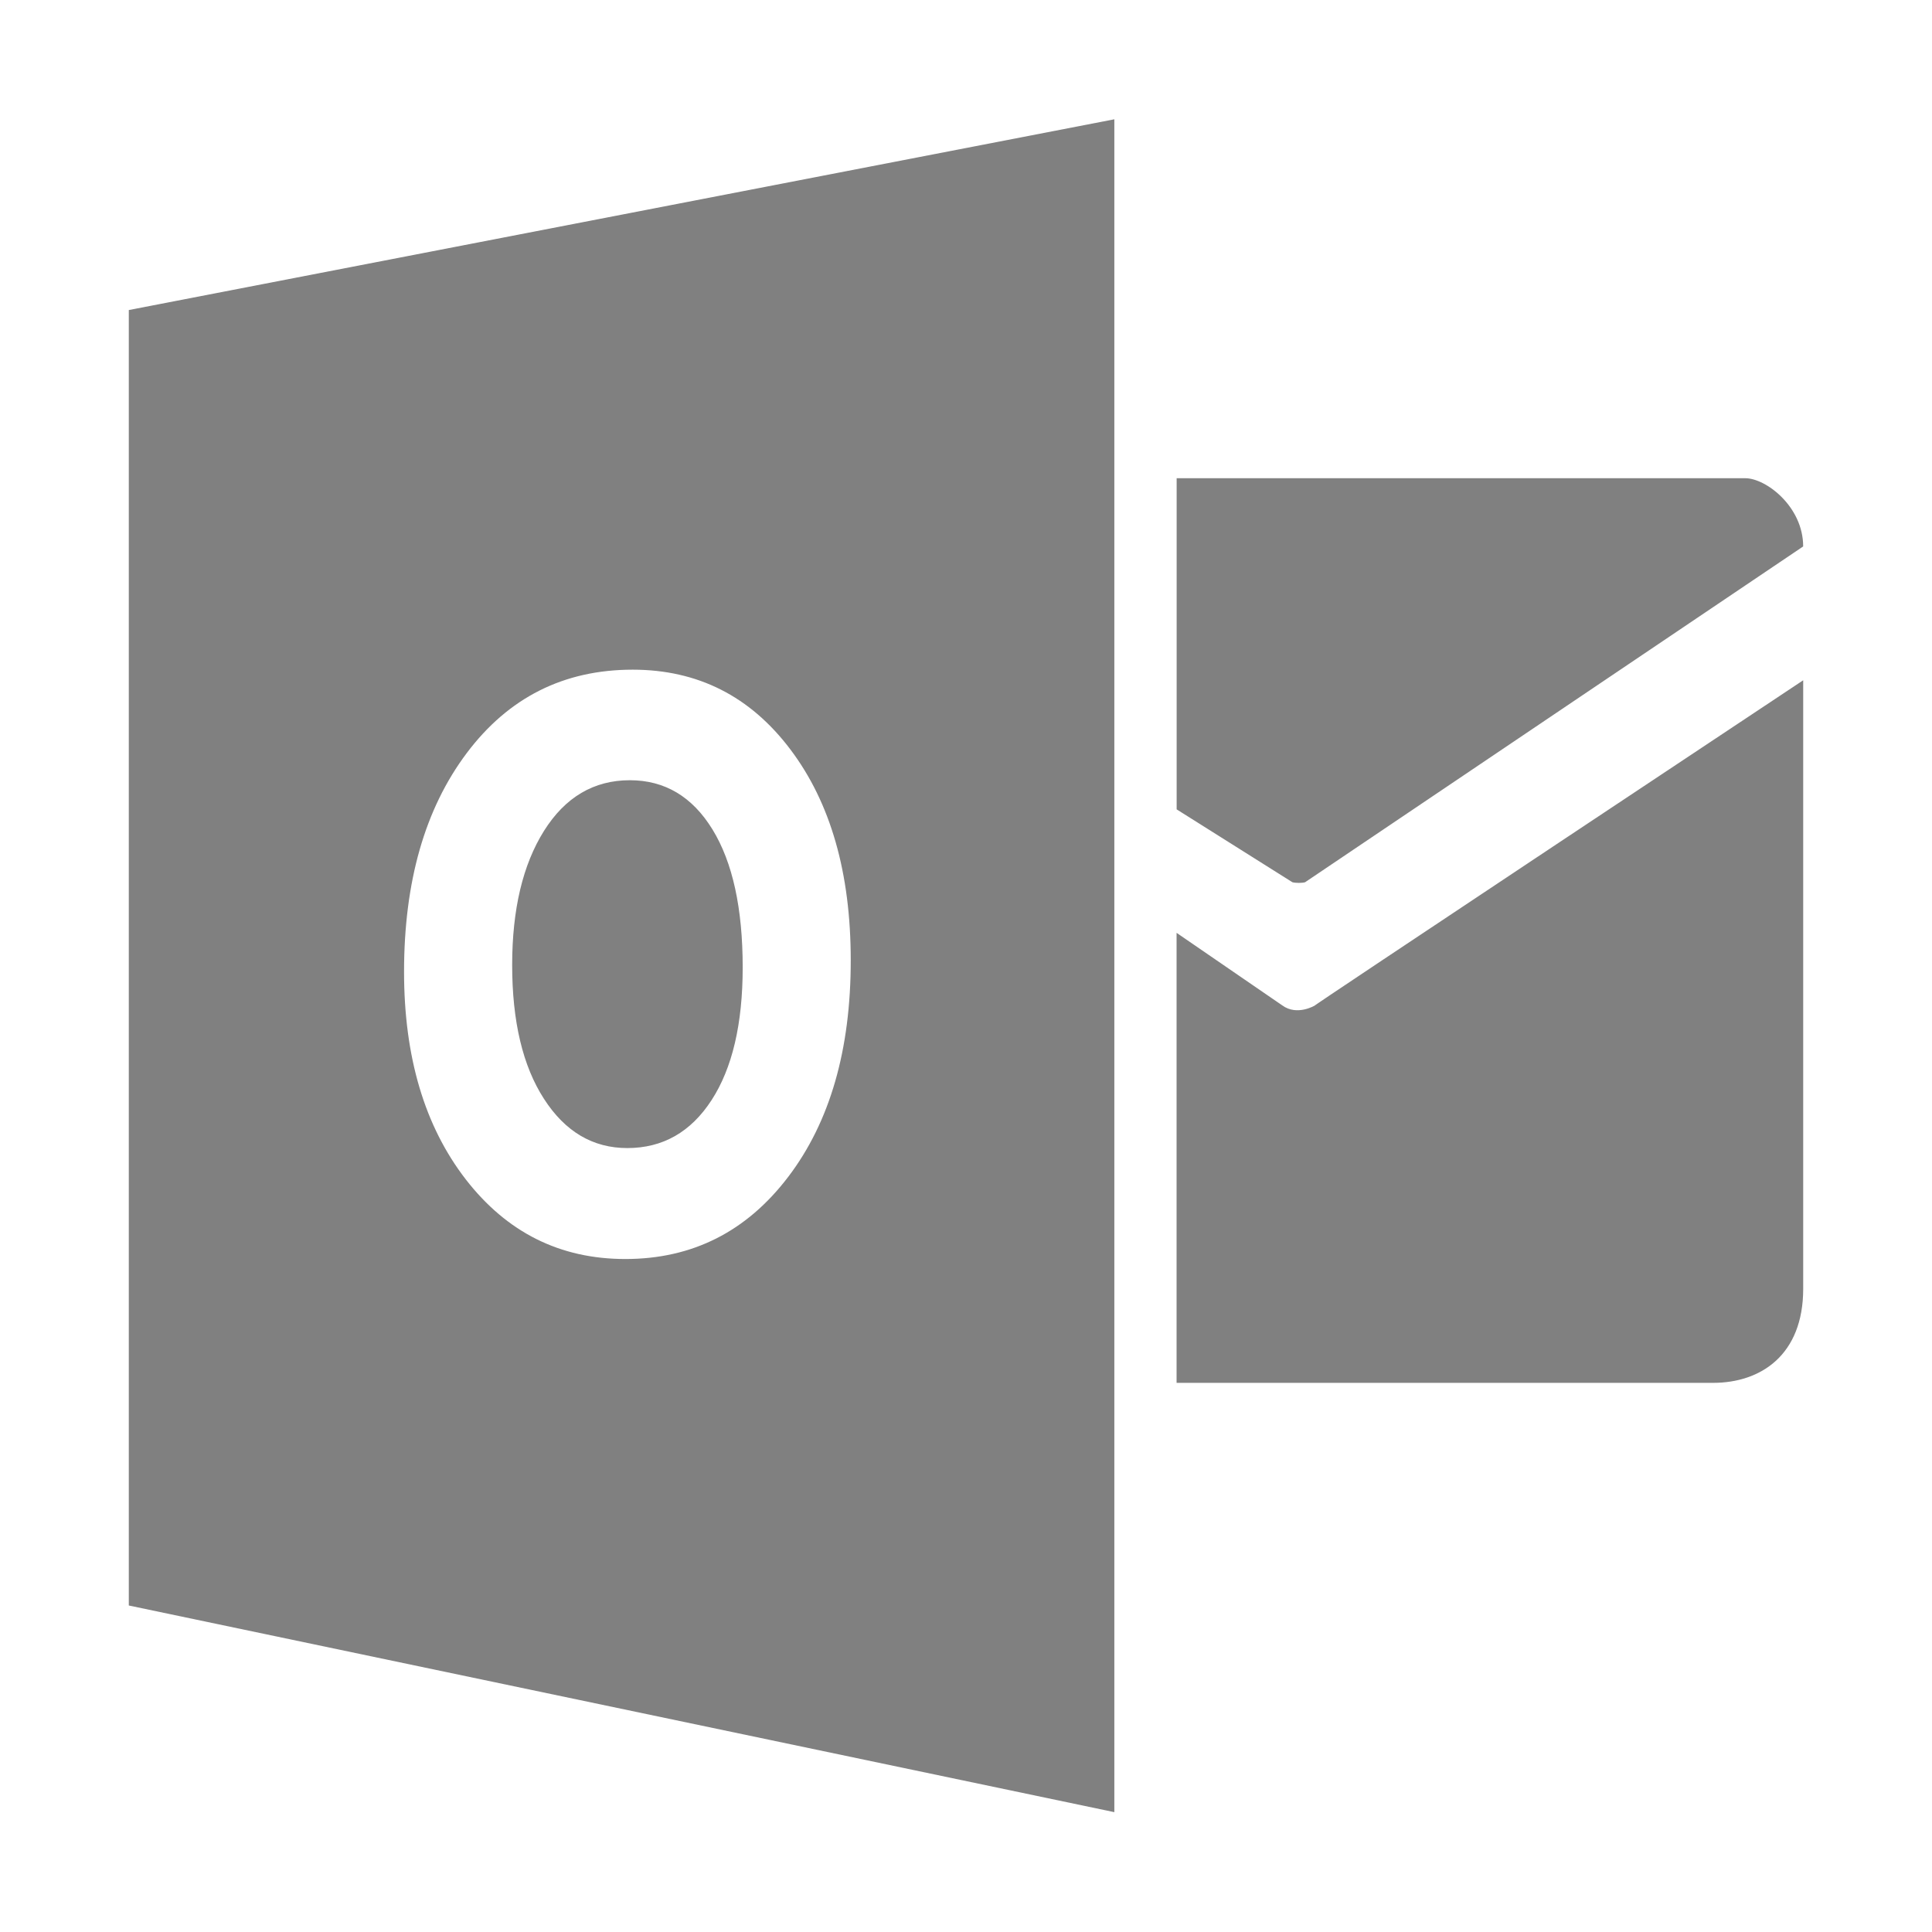 <?xml version="1.0" encoding="UTF-8" standalone="no"?>
<!-- Created with Inkscape (http://www.inkscape.org/) -->

<svg
   xmlns:dc="http://purl.org/dc/elements/1.1/"
   xmlns:cc="http://creativecommons.org/ns#"
   xmlns:rdf="http://www.w3.org/1999/02/22-rdf-syntax-ns#"
   xmlns:svg="http://www.w3.org/2000/svg"
   xmlns="http://www.w3.org/2000/svg"
   xmlns:sodipodi="http://sodipodi.sourceforge.net/DTD/sodipodi-0.dtd"
   xmlns:inkscape="http://www.inkscape.org/namespaces/inkscape"
   width="90"
   height="90"
   id="svg4874"
   version="1.1"
   inkscape:version="0.91+devel r"
   viewBox="0 0 90 90"
   sodipodi:docname="account-outlook.svg">
  <defs
     id="defs4876" />
  <sodipodi:namedview
     id="base"
     pagecolor="#ffffff"
     bordercolor="#666666"
     borderopacity="1.0"
     inkscape:pageopacity="0.0"
     inkscape:pageshadow="2"
     inkscape:zoom="6.366463"
     inkscape:cx="59.766309"
     inkscape:cy="67.250845"
     inkscape:document-units="px"
     inkscape:current-layer="g1311"
     showgrid="true"
     showborder="true"
     fit-margin-top="0"
     fit-margin-left="0"
     fit-margin-right="0"
     fit-margin-bottom="0"
     inkscape:snap-bbox="true"
     inkscape:bbox-paths="true"
     inkscape:bbox-nodes="true"
     inkscape:snap-bbox-edge-midpoints="true"
     inkscape:snap-bbox-midpoints="true"
     inkscape:object-paths="true"
     inkscape:snap-intersection-paths="true"
     inkscape:object-nodes="true"
     inkscape:snap-smooth-nodes="true"
     inkscape:snap-midpoints="true"
     inkscape:snap-object-midpoints="true"
     inkscape:snap-center="true"
     showguides="true"
     inkscape:guide-bbox="true">
    <inkscape:grid
       type="xygrid"
       id="grid5451"
       empspacing="6" />
    <sodipodi:guide
       orientation="1,0"
       position="6,77"
       id="guide4063" />
    <sodipodi:guide
       orientation="1,0"
       position="3,78"
       id="guide4065" />
    <sodipodi:guide
       orientation="0,1"
       position="55,84"
       id="guide4067" />
    <sodipodi:guide
       orientation="0,1"
       position="53,87"
       id="guide4069" />
    <sodipodi:guide
       orientation="0,1"
       position="20,3"
       id="guide4071" />
    <sodipodi:guide
       orientation="0,1"
       position="20,6"
       id="guide4073" />
    <sodipodi:guide
       orientation="1,0"
       position="87,7"
       id="guide4075" />
    <sodipodi:guide
       orientation="1,0"
       position="84,7"
       id="guide4077" />
    <sodipodi:guide
       orientation="0,1"
       position="58,81"
       id="guide4074" />
    <sodipodi:guide
       orientation="1,0"
       position="9,74"
       id="guide4076" />
    <sodipodi:guide
       orientation="0,1"
       position="21,9"
       id="guide4078" />
    <sodipodi:guide
       orientation="1,0"
       position="81,4"
       id="guide4080" />
  </sodipodi:namedview>
  <g
     inkscape:label="Layer 1"
     inkscape:groupmode="layer"
     id="layer1"
     transform="translate(67.857,-84.505)">
    <g
       transform="matrix(0,-1,-1,0,373.505,516.505)"
       id="g4845"
       style="display:inline">
      <g
         transform="matrix(0,-1,-1,0,567.362,615.362)"
         id="g1311"
         inkscape:export-filename="envelope02.png"
         inkscape:export-xdpi="90"
         inkscape:export-ydpi="90">
        <g
           id="g1313"
           transform="matrix(1.875,0,0,1.875,-366,-1657.817)">
          <rect
             transform="translate(0,804.362)"
             y="152"
             x="288"
             height="48"
             width="48"
             id="rect1315"
             style="opacity:0.212;fill:none;stroke:none" />
        </g>
        <g
           id="g4395"
           transform="matrix(0.756,0,0,0.756,180.001,140.933)"
           style="stroke-width:0.659;fill:#808080">
          <path
             style="fill:#808080;fill-opacity:1;stroke-width:0.329"
             d="m 85.557,703 -30.273,5.859 0,39.793 30.273,6.348 0,-52 z m 1.914,11.025 0,10.172 3.555,2.238 c 0.094,0.027 0.297,0.029 0.391,0 l 15.299,-10.314 c 0,-1.221 -1.139,-2.096 -1.781,-2.096 l -17.463,0 z m -16.711,5.881 c 1.998,0 3.615,0.816 4.848,2.453 1.234,1.637 1.852,3.793 1.852,6.471 0.002,2.752 -0.639,4.969 -1.918,6.652 -1.279,1.684 -2.947,2.527 -5.006,2.527 -2.006,0 -3.639,-0.816 -4.902,-2.447 -1.262,-1.633 -1.895,-3.756 -1.895,-6.377 0,-2.767 0.641,-5.006 1.924,-6.715 1.283,-1.709 2.983,-2.564 5.098,-2.564 z m 35.957,0.326 c 0,0 -15.543,10.322 -14.994,9.986 0,0 -0.551,0.336 -1.008,0 l -3.244,-2.227 -0.002,0 0,13.822 16.48,0 c 1.465,0 2.768,-0.854 2.768,-2.889 l 0,-18.693 z m -36.043,3.07 c -1.105,0 -1.986,0.52 -2.637,1.557 -0.65,1.037 -0.977,2.41 -0.977,4.119 0,1.734 0.326,3.104 0.977,4.111 0.65,1.01 1.504,1.512 2.559,1.512 1.088,0 1.951,-0.49 2.588,-1.471 0.637,-0.98 0.957,-2.34 0.957,-4.08 0,-1.814 -0.309,-3.227 -0.928,-4.236 -0.619,-1.008 -1.465,-1.512 -2.539,-1.512 z"
             transform="matrix(2.006,0,0,2.006,-110.901,-1410.236)"
             id="path3"
             inkscape:connector-curvature="0" />
          <g
             transform="matrix(3.918,0,0,3.918,-13.481,-41.384)"
             id="g23"
             style="stroke-width:0.659;fill:#808080" />
        </g>
      </g>
    </g>
  </g>
</svg>
